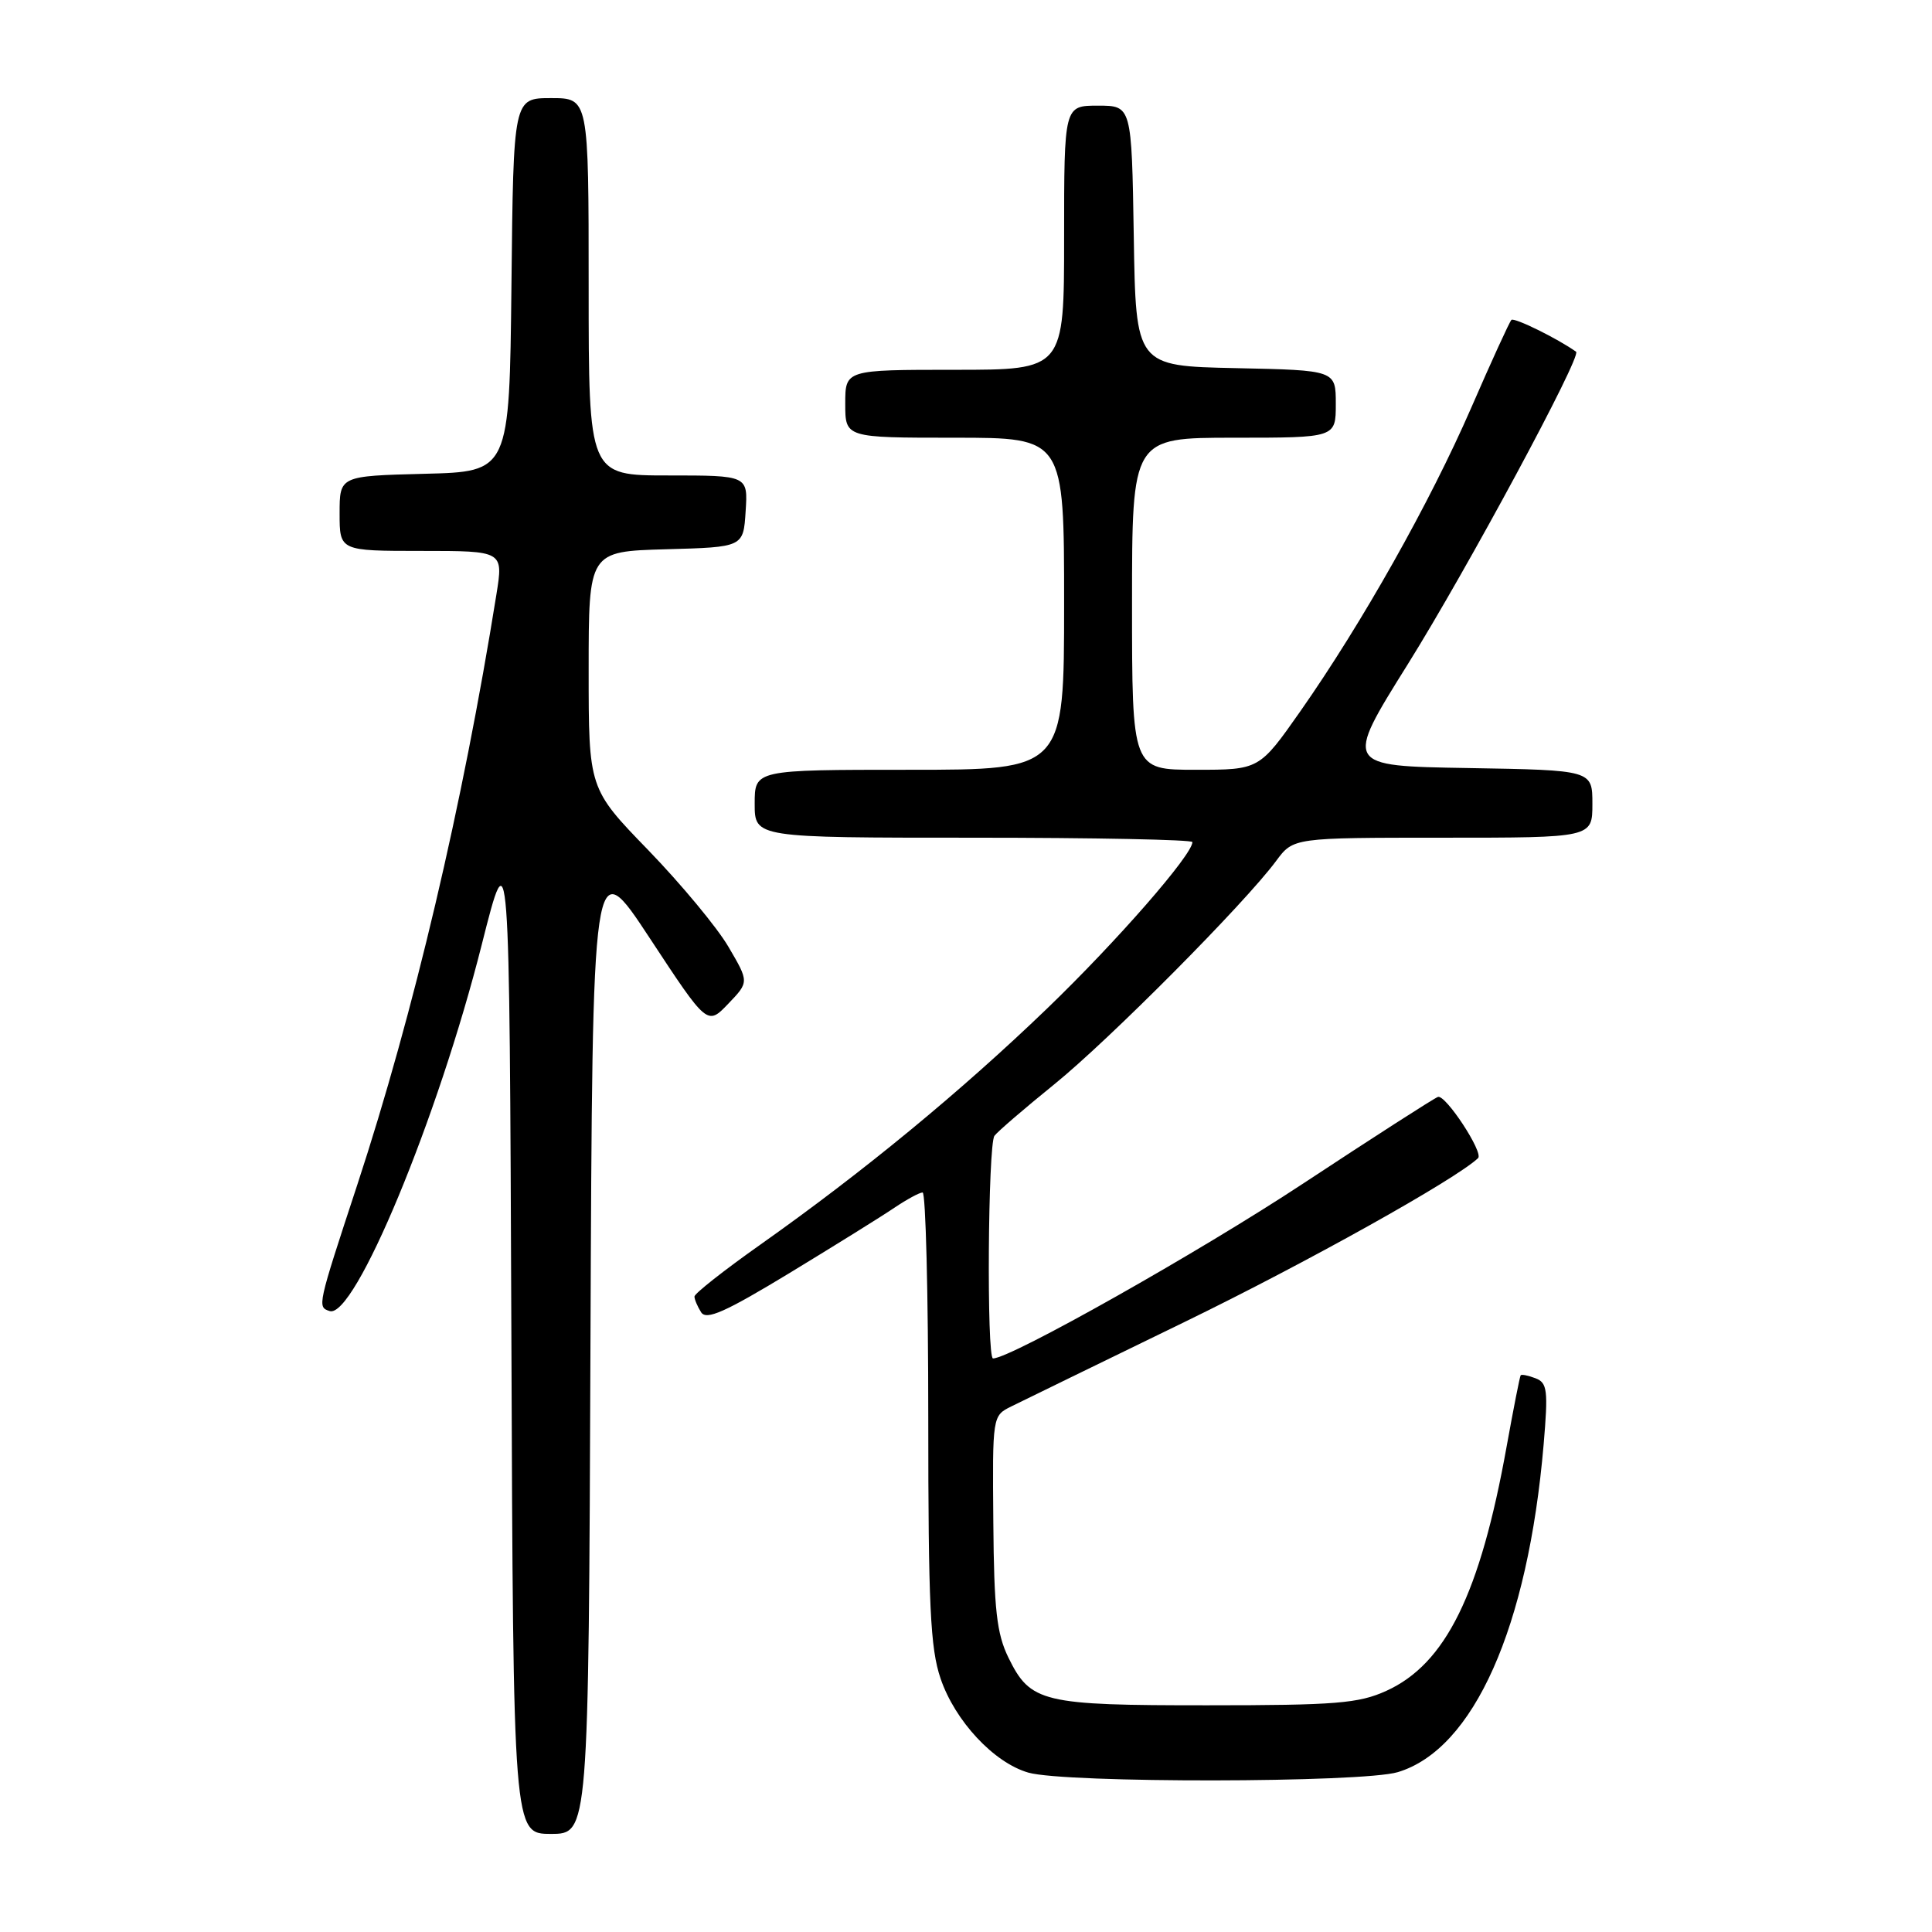 <?xml version="1.0" encoding="UTF-8" standalone="no"?>
<!DOCTYPE svg PUBLIC "-//W3C//DTD SVG 1.1//EN" "http://www.w3.org/Graphics/SVG/1.1/DTD/svg11.dtd" >
<svg xmlns="http://www.w3.org/2000/svg" xmlns:xlink="http://www.w3.org/1999/xlink" version="1.1" viewBox="0 0 256 256">
 <g >
 <path fill="currentColor"
d=" M 78.24 177.88 C 78.50 112.76 78.50 112.76 86.11 124.33 C 93.72 135.90 93.72 135.90 96.49 133.01 C 99.26 130.12 99.26 130.12 96.53 125.47 C 95.04 122.91 90.25 117.15 85.91 112.66 C 78.00 104.50 78.00 104.50 78.00 88.78 C 78.00 73.07 78.00 73.07 88.25 72.78 C 98.50 72.50 98.50 72.50 98.80 67.75 C 99.11 63.00 99.11 63.00 88.55 63.00 C 78.00 63.00 78.00 63.00 78.00 38.00 C 78.00 13.00 78.00 13.00 73.02 13.00 C 68.03 13.00 68.03 13.00 67.77 37.75 C 67.50 62.50 67.50 62.50 56.25 62.78 C 45.00 63.07 45.00 63.07 45.00 68.03 C 45.00 73.00 45.00 73.00 55.85 73.00 C 66.70 73.00 66.70 73.00 65.78 78.75 C 61.31 106.67 54.81 134.26 47.34 157.00 C 42.04 173.12 42.03 173.18 43.67 173.72 C 46.97 174.82 58.03 148.18 63.84 125.15 C 67.50 110.66 67.50 110.66 67.76 176.83 C 68.01 243.00 68.01 243.00 73.00 243.00 C 77.99 243.00 77.99 243.00 78.24 177.88 Z  M 185.21 234.82 C 195.27 231.80 202.46 215.66 204.54 191.40 C 205.15 184.21 205.03 183.23 203.47 182.63 C 202.51 182.26 201.62 182.08 201.50 182.23 C 201.38 182.38 200.55 186.62 199.64 191.65 C 196.13 211.20 191.56 220.48 183.69 224.05 C 180.03 225.71 177.02 225.96 160.00 225.96 C 138.08 225.97 136.54 225.60 133.62 219.64 C 132.07 216.47 131.71 213.30 131.62 201.70 C 131.50 187.61 131.50 187.60 134.00 186.36 C 135.38 185.68 145.72 180.63 157.00 175.15 C 173.04 167.35 192.85 156.30 195.85 153.46 C 196.62 152.73 191.52 144.97 190.53 145.35 C 189.93 145.58 181.89 150.75 172.65 156.84 C 158.87 165.93 133.91 180.00 131.58 180.00 C 130.72 180.00 130.91 151.67 131.77 150.50 C 132.17 149.95 135.73 146.89 139.67 143.70 C 146.93 137.83 164.94 119.70 169.10 114.07 C 171.38 111.00 171.38 111.00 191.19 111.00 C 211.00 111.00 211.00 111.00 211.00 106.52 C 211.00 102.05 211.00 102.05 194.55 101.77 C 178.11 101.50 178.11 101.50 186.55 88.00 C 194.37 75.48 209.62 47.17 208.84 46.61 C 206.43 44.88 200.64 42.03 200.27 42.39 C 200.01 42.65 197.60 47.92 194.92 54.09 C 189.46 66.63 180.48 82.57 172.30 94.25 C 166.86 102.00 166.86 102.00 158.43 102.00 C 150.00 102.00 150.00 102.00 150.00 80.00 C 150.00 58.00 150.00 58.00 163.50 58.00 C 177.00 58.00 177.00 58.00 177.00 53.53 C 177.00 49.06 177.00 49.06 163.75 48.78 C 150.50 48.50 150.50 48.50 150.23 31.25 C 149.95 14.00 149.95 14.00 145.48 14.00 C 141.00 14.00 141.00 14.00 141.00 31.50 C 141.00 49.00 141.00 49.00 126.50 49.00 C 112.00 49.00 112.00 49.00 112.00 53.50 C 112.00 58.00 112.00 58.00 126.50 58.00 C 141.00 58.00 141.00 58.00 141.00 80.00 C 141.00 102.00 141.00 102.00 120.50 102.00 C 100.00 102.00 100.00 102.00 100.00 106.50 C 100.00 111.00 100.00 111.00 129.00 111.00 C 144.95 111.00 158.00 111.26 158.00 111.58 C 158.00 113.26 147.98 124.74 138.75 133.63 C 127.29 144.66 114.39 155.28 100.75 164.92 C 95.94 168.32 92.01 171.41 92.02 171.80 C 92.02 172.18 92.42 173.12 92.90 173.88 C 93.59 174.97 96.07 173.87 104.64 168.67 C 110.61 165.04 116.85 161.16 118.50 160.04 C 120.15 158.93 121.84 158.01 122.25 158.01 C 122.66 158.00 123.00 171.42 123.00 187.82 C 123.00 212.73 123.27 218.43 124.63 222.41 C 126.54 228.04 131.70 233.57 136.26 234.88 C 141.13 236.29 180.47 236.24 185.21 234.82 Z "/>
</g>
</svg>
